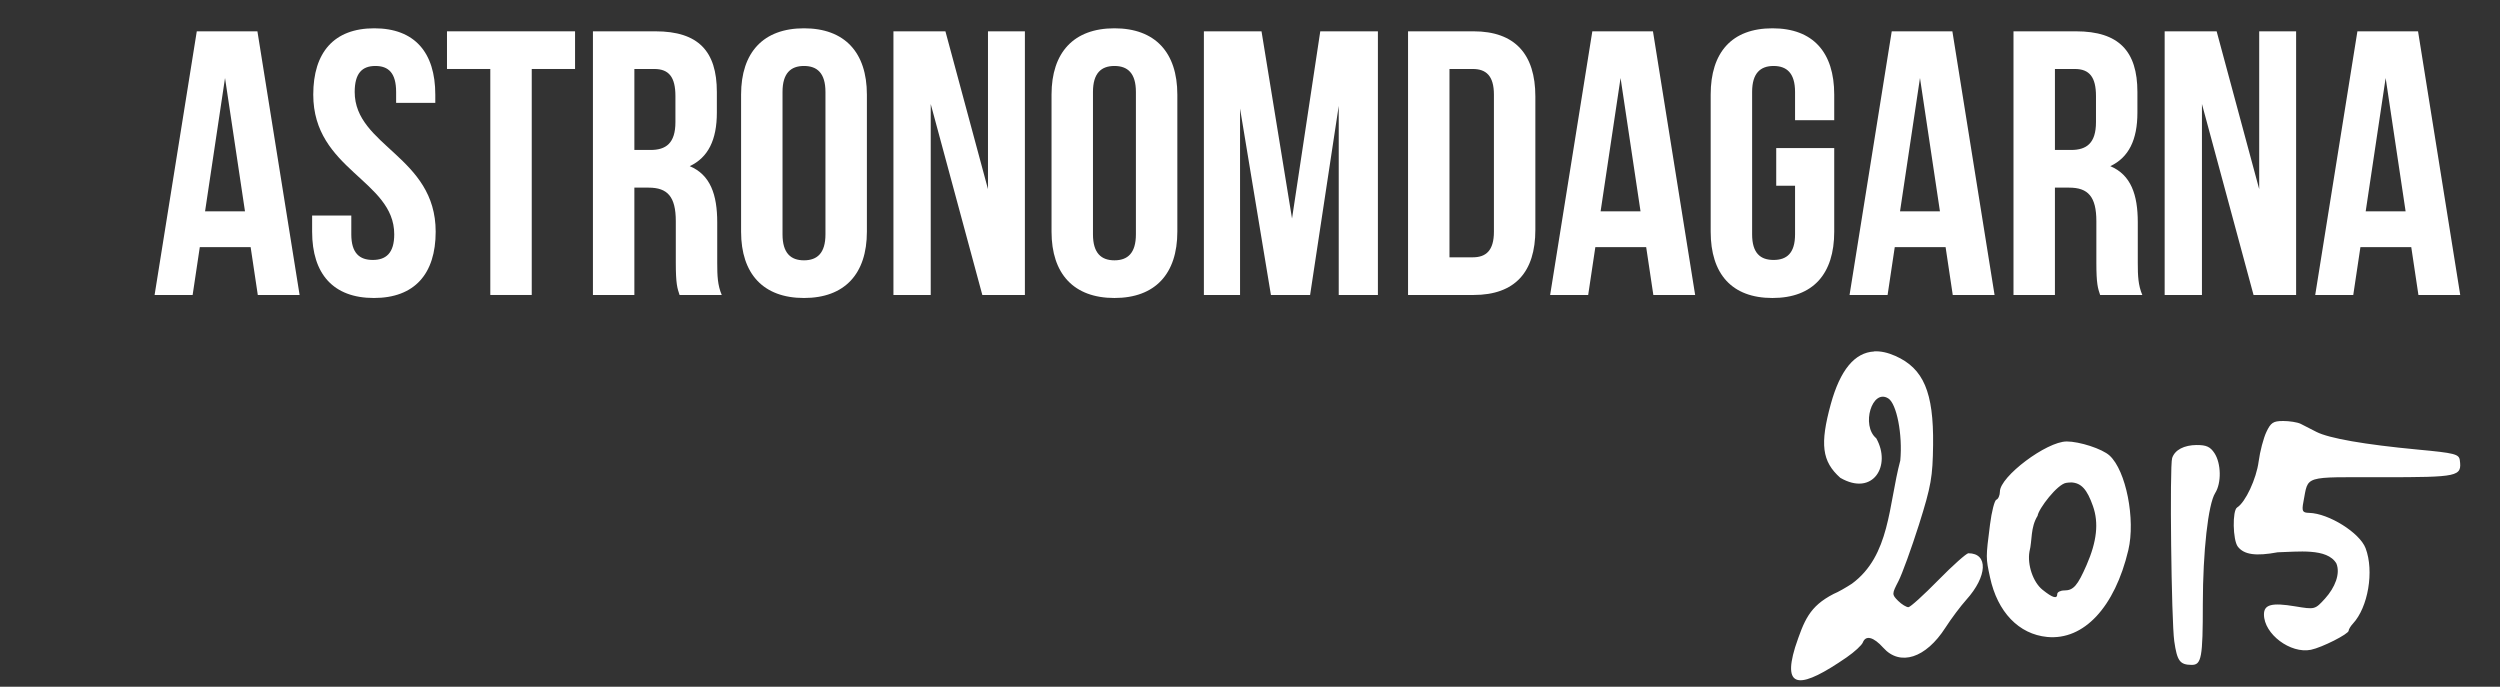<?xml version="1.0" encoding="UTF-8" standalone="no"?>
<!-- Created with Inkscape (http://www.inkscape.org/) -->

<svg
   xmlns:dc="http://purl.org/dc/elements/1.1/"
   xmlns:cc="http://creativecommons.org/ns#"
   xmlns:rdf="http://www.w3.org/1999/02/22-rdf-syntax-ns#"
   xmlns:svg="http://www.w3.org/2000/svg"
   xmlns="http://www.w3.org/2000/svg"
   xmlns:sodipodi="http://sodipodi.sourceforge.net/DTD/sodipodi-0.dtd"
   xmlns:inkscape="http://www.inkscape.org/namespaces/inkscape"
   width="597.36"
   height="164.09"
   id="svg3158"
   version="1.1"
   inkscape:version="0.48.4 r9939"
   sodipodi:docname="drawing.svg">
  <rect width="100%" height="100%" fill="#333333" stroke="none"/>
  <defs
     id="defs3160" />
  <sodipodi:namedview
     id="base"
     pagecolor="#ffffff"
     bordercolor="#666666"
     borderopacity="1.0"
     inkscape:pageopacity="0.0"
     inkscape:pageshadow="2"
     inkscape:zoom="1.4"
     inkscape:cx="246.63781"
     inkscape:cy="345.92233"
     inkscape:document-units="px"
     inkscape:current-layer="layer1"
     showgrid="false"
     height="744.09px"
     inkscape:window-width="2556"
     inkscape:window-height="1384"
     inkscape:window-x="0"
     inkscape:window-y="54"
     inkscape:window-maximized="0" />
  <g
     inkscape:label="Layer 1"
     inkscape:groupmode="layer"
     id="layer1"
     transform="translate(0,-888.277)">
    <path
       style="fill:#ffffff;fill-opacity:1"
       d="m 447.838,972.262 c -4.678,0.236 -8.131,4.418 -10.379,12.563 -2.63,9.598 -2.128,13.701 2.269,17.624 7.802,4.521 12.279,-2.9 8.593,-9.445 -3.674,-3.051 -1,-11.944 2.871,-9.53 2.008,1.254 3.453,8.643 2.871,14.841 -2.831,10.622 -2.415,22.705 -11.556,29.43 -1.189,0.784 -3.353,2.05 -4.377,2.446 -5.788,2.985 -7.035,6.283 -9.203,12.765 -3.152,10.349 1.606,9.78 12.307,2.397 1.933,-1.331 3.634,-2.928 3.875,-3.554 0.695,-1.814 2.55,-1.356 4.899,1.264 3.995,4.464 10.159,2.497 14.836,-4.805 1.404,-2.186 3.654,-5.174 4.979,-6.653 5.079,-5.629 5.3,-11.131 0.506,-11.131 -0.452,0 -3.674,2.846 -7.167,6.408 -3.493,3.554 -6.705,6.482 -7.167,6.482 -0.463,0 -1.587,-0.659 -2.449,-1.518 -1.542,-1.541 -1.486,-1.666 0.084,-4.72 0.875,-1.7 3.072,-7.747 4.899,-13.493 2.931,-9.291 3.272,-11.429 3.373,-19.057 0.151,-12.592 -2.289,-18.267 -9.014,-21.249 -1.821,-0.806 -3.493,-1.175 -5.059,-1.096 z m 97.657,16.612 c -2.309,0 -2.911,0.396 -3.955,2.614 -0.689,1.45 -1.534,4.64 -1.855,7.082 -0.54,4.108 -3.152,9.735 -5.14,10.963 -1.162,0.717 -1.041,7.796 0.169,9.359 1.496,1.937 4.316,2.317 9.536,1.349 4.682,-0.097 11.795,-1.088 14.013,2.67 1.004,2.449 -0.342,5.771 -2.71,8.387 -2.409,2.646 -2.429,2.638 -7.167,1.855 -5.541,-0.917 -7.428,-0.443 -7.428,1.939 0,4.691 6.344,9.439 11.223,8.444 2.67,-0.551 9.014,-3.781 9.014,-4.549 0,-0.311 0.455,-1.09 1.012,-1.687 3.634,-3.895 5.119,-12.566 3.032,-18.045 -1.395,-3.67 -8.793,-8.316 -13.491,-8.432 -1.591,-0.04 -1.797,-0.374 -1.349,-2.699 1.223,-6.346 -0.3,-5.82 18.811,-5.82 18.289,0 19.052,-0.158 18.55,-4.048 -0.187,-1.473 -1.205,-1.731 -9.958,-2.548 -12.869,-1.211 -21.313,-2.71 -24.286,-4.225 -1.335,-0.68 -3.011,-1.558 -3.794,-1.94 -0.773,-0.382 -2.71,-0.675 -4.216,-0.675 z m -51.688,4.89 c -4.778,0 -15.941,8.387 -15.941,11.975 0,0.888 -0.407,1.791 -0.843,1.94 -0.436,0.148 -1.12,2.787 -1.518,5.902 -1.025,8.026 -1.013,7.926 0,12.649 1.779,8.302 6.886,13.59 13.652,14.244 8.753,0.842 16.161,-7.108 19.394,-20.743 1.745,-7.372 -0.546,-18.994 -4.477,-22.6 -1.759,-1.617 -7.207,-3.372 -10.279,-3.372 z m 31.116,0.843 c -3.072,0.024 -5.26,1.168 -5.902,3.119 -0.615,1.862 -0.189,38.923 0.506,43.765 0.677,4.72 1.339,5.629 4.136,5.658 2.369,0.016 2.69,-1.687 2.69,-14.585 0.011,-12.538 1.285,-23.848 2.951,-26.477 1.522,-2.405 1.441,-7.074 -0.169,-9.53 -1,-1.526 -1.966,-1.959 -4.216,-1.94 z m -30.046,8.939 c 2.449,0.11 3.814,1.667 5.22,5.649 1.426,4.043 0.926,8.478 -1.518,14.082 -2.148,4.918 -3.132,6.084 -5.32,6.084 -0.922,0 -1.687,0.398 -1.687,0.843 0,1.258 -1.074,0.966 -3.533,-1.012 -2.269,-1.822 -3.654,-5.999 -3.112,-9.106 0.702,-2.747 0.201,-5.746 1.947,-8.566 0.193,-1.631 4.776,-7.673 6.906,-7.878 0.398,-0.038 0.747,-0.1 1.096,-0.084 z"
       id="path3095"
       inkscape:connector-curvature="0"
       sodipodi:nodetypes="ccccccccccccccscscccccccccsccccccscsccccscccccccsccccccccccccccccccccsscccccc" />
    <g
       style="font-size:90px;font-style:normal;font-weight:normal;line-height:125%;letter-spacing:0px;word-spacing:0px;fill:#ffffff;fill-opacity:1;stroke:none;font-family:Sans"
       id="text3252">
      <path
         d="m 61.509,895.76 -14.49,0 -10.08,63 9.09,0 1.71,-11.43 12.15,0 1.71,11.43 9.99,0 -10.08,-63 m -7.74,11.16 4.77,31.86 -9.54,0 4.77,-31.86"
         style="font-variant:normal;font-weight:bold;font-stretch:normal;fill:#ffffff;font-family:Bebas Neue;-inkscape-font-specification:Bebas Neue Bold"
         id="path4044" />
      <path
         d="m 74.851,910.88 c 0,18 19.35,20.43 19.35,33.39 0,4.5 -1.98,6.12 -5.13,6.12 -3.15,0 -5.13,-1.62 -5.13,-6.12 l 0,-4.5 -9.36,0 0,3.87 c 0,10.08 5.04,15.84 14.76,15.84 9.72,0 14.76,-5.76 14.76,-15.84 0,-18 -19.35,-20.43 -19.35,-33.39 0,-4.5 1.8,-6.21 4.95,-6.21 3.15,0 4.95,1.71 4.95,6.21 l 0,2.61 9.36,0 0,-1.98 c 0,-10.08 -4.95,-15.84 -14.58,-15.84 -9.63,0 -14.58,5.76 -14.58,15.84"
         style="font-variant:normal;font-weight:bold;font-stretch:normal;fill:#ffffff;font-family:Bebas Neue;-inkscape-font-specification:Bebas Neue Bold"
         id="path4046" />
      <path
         d="m 106.805,904.76 10.35,0 0,54 9.9,0 0,-54 10.35,0 0,-9 -30.6,0 0,9"
         style="font-variant:normal;font-weight:bold;font-stretch:normal;fill:#ffffff;font-family:Bebas Neue;-inkscape-font-specification:Bebas Neue Bold"
         id="path4048" />
      <path
         d="m 172.457,958.76 c -0.99,-2.34 -1.08,-4.59 -1.08,-7.65 l 0,-9.72 c 0,-6.57 -1.62,-11.34 -6.57,-13.41 4.41,-2.07 6.48,-6.3 6.48,-12.78 l 0,-4.95 c 0,-9.72 -4.41,-14.49 -14.67,-14.49 l -14.94,0 0,63 9.9,0 0,-25.65 3.42,0 c 4.5,0 6.48,2.16 6.48,8.01 l 0,9.9 c 0,5.13 0.36,6.12 0.9,7.74 l 10.08,0 m -16.11,-54 c 3.51,0 5.04,1.98 5.04,6.48 l 0,6.21 c 0,5.04 -2.25,6.66 -5.94,6.66 l -3.87,0 0,-19.35 4.77,0"
         style="font-variant:normal;font-weight:bold;font-stretch:normal;fill:#ffffff;font-family:Bebas Neue;-inkscape-font-specification:Bebas Neue Bold"
         id="path4050" />
      <path
         d="m 186.978,910.25 c 0,-4.5 1.98,-6.21 5.13,-6.21 3.15,0 5.13,1.71 5.13,6.21 l 0,34.02 c 0,4.5 -1.98,6.21 -5.13,6.21 -3.15,0 -5.13,-1.71 -5.13,-6.21 l 0,-34.02 m -9.9,33.39 c 0,10.08 5.31,15.84 15.03,15.84 9.72,0 15.03,-5.76 15.03,-15.84 l 0,-32.76 c 0,-10.08 -5.31,-15.84 -15.03,-15.84 -9.72,0 -15.03,5.76 -15.03,15.84 l 0,32.76"
         style="font-variant:normal;font-weight:bold;font-stretch:normal;fill:#ffffff;font-family:Bebas Neue;-inkscape-font-specification:Bebas Neue Bold"
         id="path4052" />
      <path
         d="m 234.722,958.76 10.17,0 0,-63 -8.82,0 0,37.71 -10.17,-37.71 -12.42,0 0,63 8.91,0 0,-45.63 12.33,45.63"
         style="font-variant:normal;font-weight:bold;font-stretch:normal;fill:#ffffff;font-family:Bebas Neue;-inkscape-font-specification:Bebas Neue Bold"
         id="path4054" />
      <path
         d="m 261.158,910.25 c 0,-4.5 1.98,-6.21 5.13,-6.21 3.15,0 5.13,1.71 5.13,6.21 l 0,34.02 c 0,4.5 -1.98,6.21 -5.13,6.21 -3.15,0 -5.13,-1.71 -5.13,-6.21 l 0,-34.02 m -9.9,33.39 c 0,10.08 5.31,15.84 15.03,15.84 9.72,0 15.03,-5.76 15.03,-15.84 l 0,-32.76 c 0,-10.08 -5.31,-15.84 -15.03,-15.84 -9.72,0 -15.03,5.76 -15.03,15.84 l 0,32.76"
         style="font-variant:normal;font-weight:bold;font-stretch:normal;fill:#ffffff;font-family:Bebas Neue;-inkscape-font-specification:Bebas Neue Bold"
         id="path4056" />
      <path
         d="m 301.432,895.76 -13.77,0 0,63 8.64,0 0,-44.55 7.38,44.55 9.36,0 6.84,-45.18 0,45.18 9.36,0 0,-63 -13.77,0 -6.75,44.73 -7.29,-44.73"
         style="font-variant:normal;font-weight:bold;font-stretch:normal;fill:#ffffff;font-family:Bebas Neue;-inkscape-font-specification:Bebas Neue Bold"
         id="path4058" />
      <path
         d="m 336.443,958.76 15.66,0 c 9.9,0 14.76,-5.49 14.76,-15.57 l 0,-31.86 c 0,-10.08 -4.86,-15.57 -14.76,-15.57 l -15.66,0 0,63 m 15.48,-54 c 3.15,0 5.04,1.62 5.04,6.12 l 0,32.76 c 0,4.5 -1.89,6.12 -5.04,6.12 l -5.58,0 0,-45 5.58,0"
         style="font-variant:normal;font-weight:bold;font-stretch:normal;fill:#ffffff;font-family:Bebas Neue;-inkscape-font-specification:Bebas Neue Bold"
         id="path4060" />
      <path
         d="m 394.966,895.76 -14.49,0 -10.08,63 9.09,0 1.71,-11.43 12.15,0 1.71,11.43 9.99,0 -10.08,-63 m -7.74,11.16 4.77,31.86 -9.54,0 4.77,-31.86"
         style="font-variant:normal;font-weight:bold;font-stretch:normal;fill:#ffffff;font-family:Bebas Neue;-inkscape-font-specification:Bebas Neue Bold"
         id="path4062" />
      <path
         d="m 424.418,932.66 4.5,0 0,11.61 c 0,4.5 -1.98,6.12 -5.13,6.12 -3.15,0 -5.13,-1.62 -5.13,-6.12 l 0,-34.02 c 0,-4.5 1.98,-6.21 5.13,-6.21 3.15,0 5.13,1.71 5.13,6.21 l 0,6.75 9.36,0 0,-6.12 c 0,-10.08 -5.04,-15.84 -14.76,-15.84 -9.72,0 -14.76,5.76 -14.76,15.84 l 0,32.76 c 0,10.08 5.04,15.84 14.76,15.84 9.72,0 14.76,-5.76 14.76,-15.84 l 0,-19.98 -13.86,0 0,9"
         style="font-variant:normal;font-weight:bold;font-stretch:normal;fill:#ffffff;font-family:Bebas Neue;-inkscape-font-specification:Bebas Neue Bold"
         id="path4064" />
      <path
         d="m 466.509,895.76 -14.49,0 -10.08,63 9.09,0 1.71,-11.43 12.15,0 1.71,11.43 9.99,0 -10.08,-63 m -7.74,11.16 4.77,31.86 -9.54,0 4.77,-31.86"
         style="font-variant:normal;font-weight:bold;font-stretch:normal;fill:#ffffff;font-family:Bebas Neue;-inkscape-font-specification:Bebas Neue Bold"
         id="path4066" />
      <path
         d="m 511.891,958.76 c -0.99,-2.34 -1.08,-4.59 -1.08,-7.65 l 0,-9.72 c 0,-6.57 -1.62,-11.34 -6.57,-13.41 4.41,-2.07 6.48,-6.3 6.48,-12.78 l 0,-4.95 c 0,-9.72 -4.41,-14.49 -14.67,-14.49 l -14.94,0 0,63 9.9,0 0,-25.65 3.42,0 c 4.5,0 6.48,2.16 6.48,8.01 l 0,9.9 c 0,5.13 0.36,6.12 0.9,7.74 l 10.08,0 m -16.11,-54 c 3.51,0 5.04,1.98 5.04,6.48 l 0,6.21 c 0,5.04 -2.25,6.66 -5.94,6.66 l -3.87,0 0,-19.35 4.77,0"
         style="font-variant:normal;font-weight:bold;font-stretch:normal;fill:#ffffff;font-family:Bebas Neue;-inkscape-font-specification:Bebas Neue Bold"
         id="path4068" />
      <path
         d="m 538.472,958.76 10.17,0 0,-63 -8.82,0 0,37.71 -10.17,-37.71 -12.42,0 0,63 8.91,0 0,-45.63 12.33,45.63"
         style="font-variant:normal;font-weight:bold;font-stretch:normal;fill:#ffffff;font-family:Bebas Neue;-inkscape-font-specification:Bebas Neue Bold"
         id="path4070" />
      <path
         d="m 577.778,895.76 -14.49,0 -10.08,63 9.09,0 1.71,-11.43 12.15,0 1.71,11.43 9.99,0 -10.08,-63 m -7.74,11.16 4.77,31.86 -9.54,0 4.77,-31.86"
         style="font-variant:normal;font-weight:bold;font-stretch:normal;fill:#ffffff;font-family:Bebas Neue;-inkscape-font-specification:Bebas Neue Bold"
         id="path4072" />
    </g>
  </g>
</svg>
